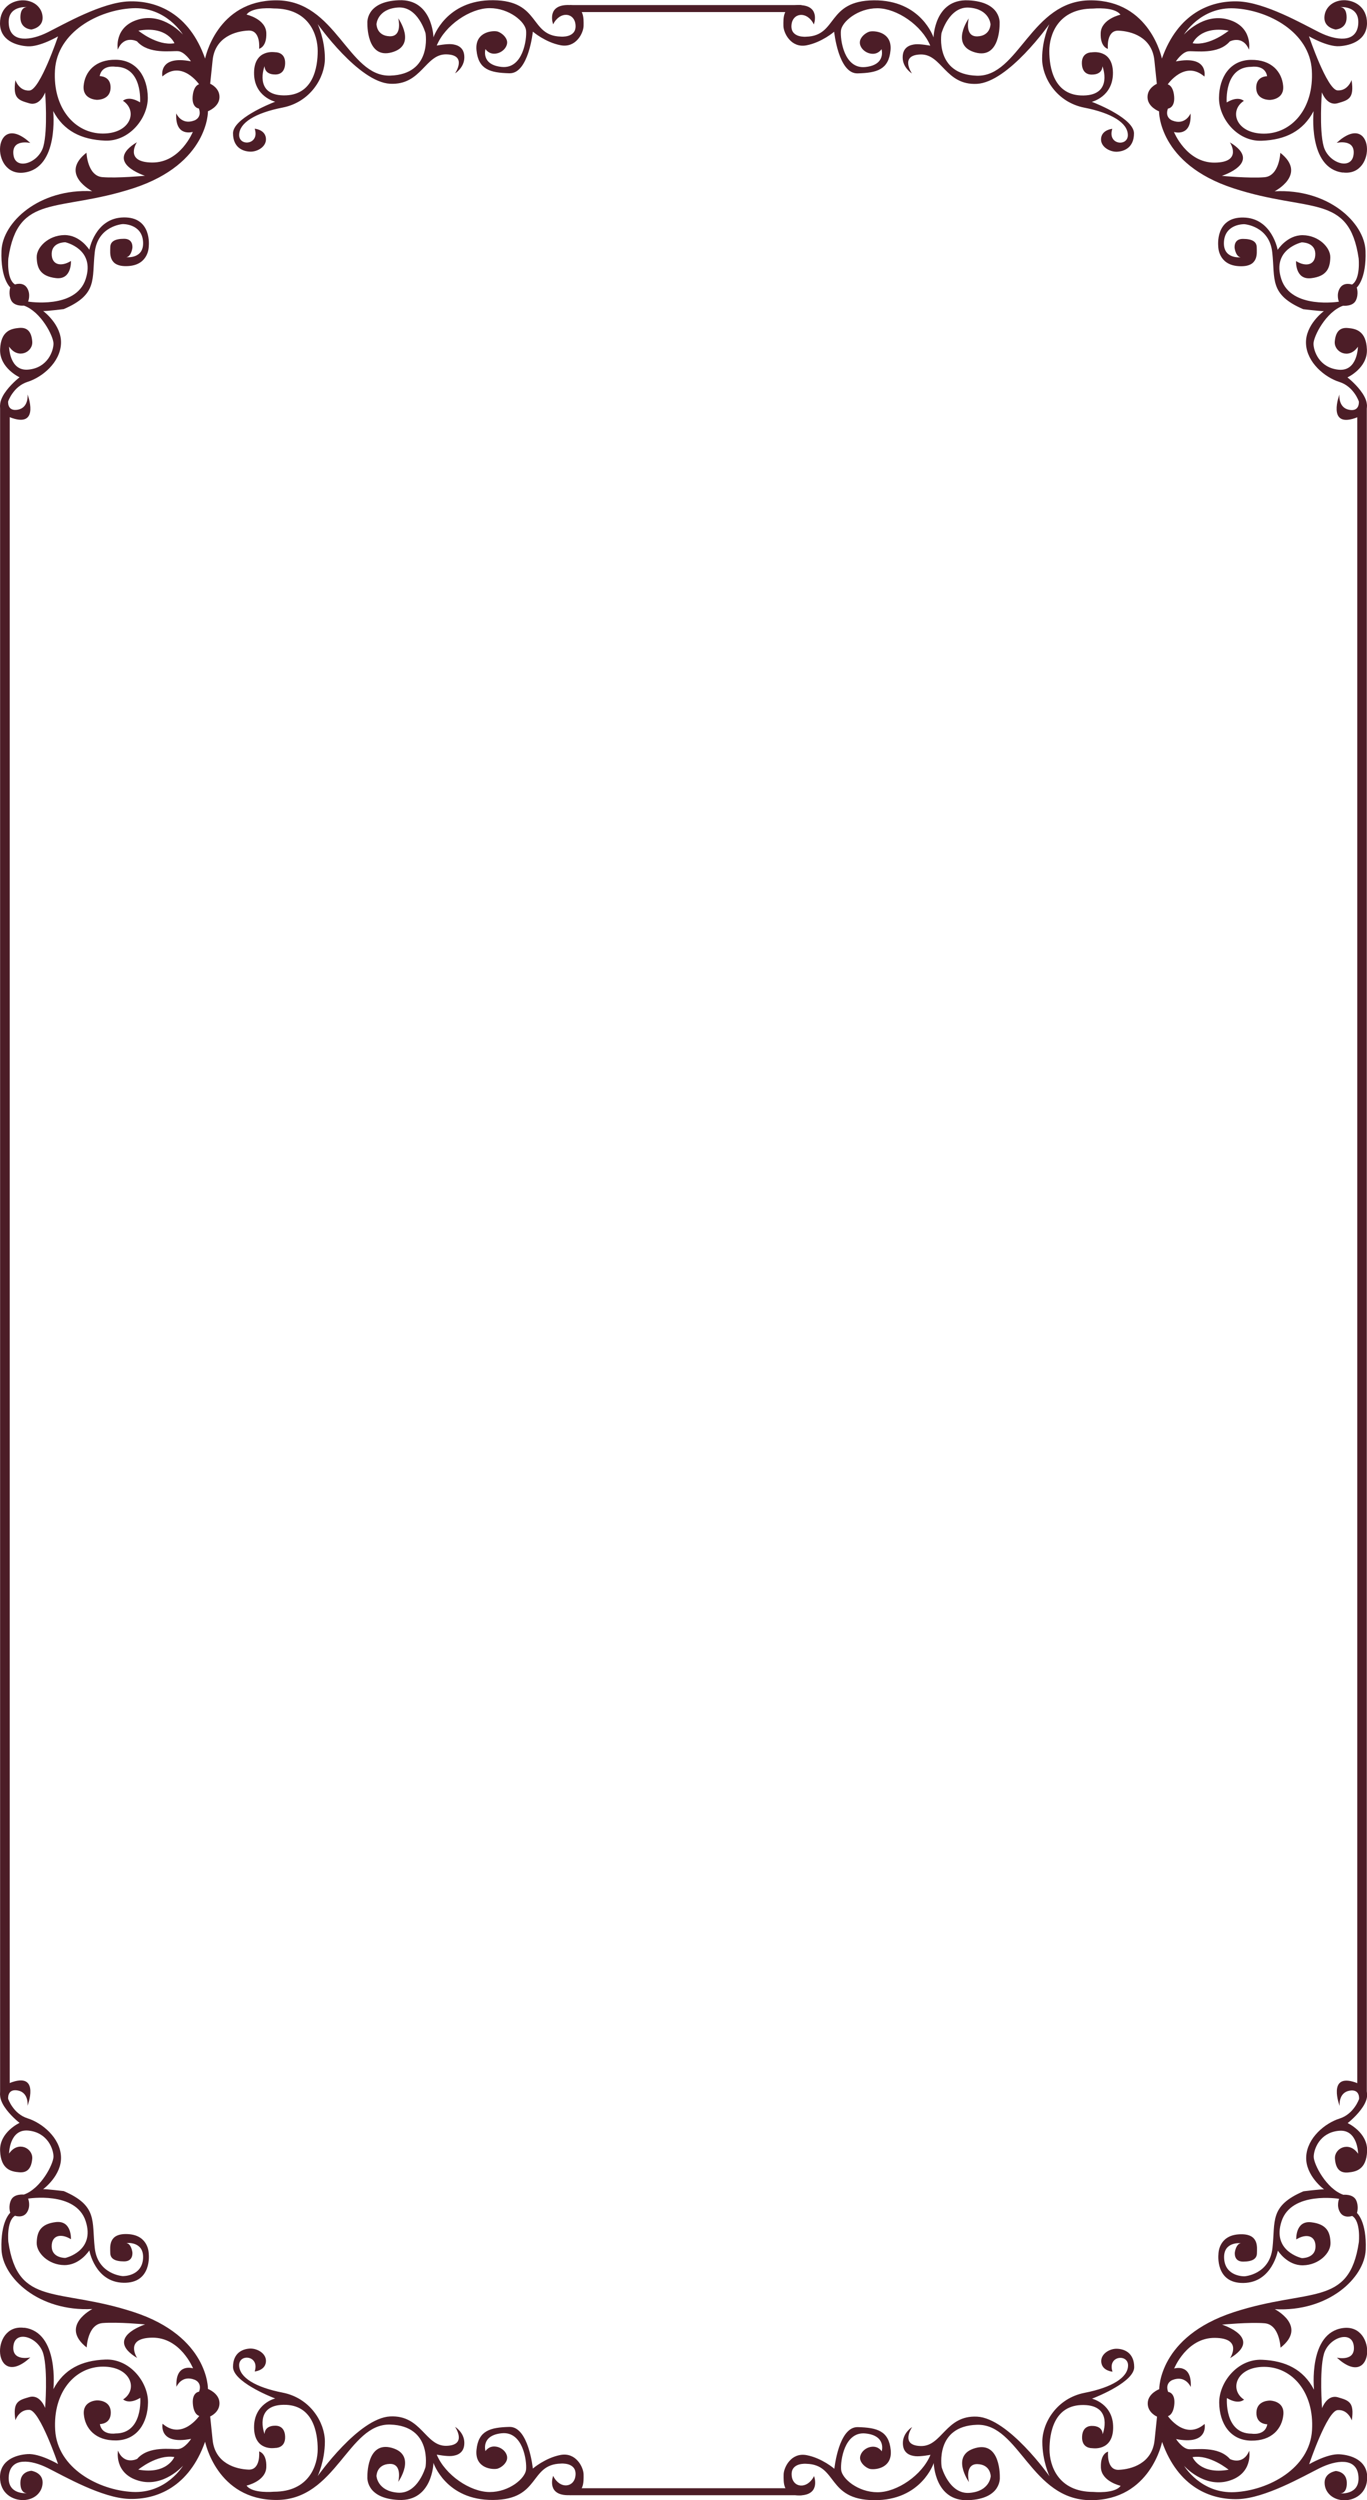 <?xml version="1.0" encoding="UTF-8"?>
<svg id="Layer_1" data-name="Layer 1" xmlns="http://www.w3.org/2000/svg" viewBox="0 0 129.3 236.42">
  <defs>
    <style>
      .cls-1 {
        fill: #4C1D27;
        stroke-width: 0px;
      }
    </style>
  </defs>
  <path class="cls-1" d="m127.02,16.31c3.32.44,2.92-6.03-.59-2.8,0,0,1.79-.42,1.6,1.11-.19,1.53-2.39.81-2.83-.78-.44-1.58-.17-5.11-.17-5.11,0,0,.47,1.33,1.5,1.03,1.03-.3,1.58-.44,1.31-2.19,0,0-.34,1.04-1.33.98-.99-.07-2.7-5.12-2.7-5.12,0,0,1.72,1.01,2.87.94,1.15-.07,2.6-.59,2.62-2.16.01-1.57-1.22-2.22-2.23-2.19-1.01.03-1.8.72-1.8,1.67s1.06,1.1,1.06,1.1c0,0,1.03-.03,1.04-1.11.02-1.08-.64-1.01-.64-1.01,0,0,1.9-.19,1.74,1.63-.17,1.82-2.14,1.52-3.67.76s-5.14-2.85-7.72-2.93c-2.58-.08-5.66,1.11-7.18,5.41,0,0-1.1-5.51-6.74-5.51s-6.78,7.25-10.77,7.13c-3.99-.12-3.34-4.01-3.34-4.01,0,0,.71-2.58,2.63-2.43,1.92.15,2.01,1.57,2.01,1.57,0,0,0,1.11-1.25,1.15s-.81-1.7-.81-1.7c0,0-1.8,2.54.61,3.22,2.41.67,2.31-2.75,2.31-2.75,0,0,.2-2.04-2.98-2.18-3.19-.13-3.27,3.51-3.27,3.51,0,0-1.16-3.55-5.65-3.51-4.48.04-3.4,3.36-6.39,3.44,0,0-1.47.15-1.4-1.06.07-1.21,1.47-1.42,2.12-.1,0,0,.63-1.69-1.19-1.82-1.82-.13-1.69,1.29-1.69,1.95s.71,2.12,2.17,1.85c1.47-.28,2.63-1.29,2.63-1.29,0,0,.4,3.99,2.22,3.94,1.82-.05,2.93-.35,3.11-2.17.18-1.82-1.64-1.9-2.02-1.77s-.86.53-.88.99c-.03.46.43,1.01,1.09,1.09.66.08.96-.43.96-.43,0,0,.46,1.49-1.54,1.69s-2.38-2.6-2.3-3.44c.08-.83,1.59-2.12,3.44-2.12s4.22,1.62,5.01,3.54c0,0-.94-.18-1.42-.13-.48.05-1.19.25-1.19,1.24s.88,1.52.88,1.52c0,0-1.21-1.74.81-1.8,2.02-.05,2.35,2.93,5.33,2.78,2.98-.15,6.85-5.64,6.85-5.64,0,0-.68,1.44-.68,3.26s1.39,4.12,3.99,4.63,4.1,1.44,4.12,2.58-1.97.94-1.47-.58c0,0-.96.08-1.06.88-.1.81.81,1.31,1.49,1.29.68-.03,1.62-.38,1.62-1.74s-3.39-2.76-3.99-2.98c0,0,2.02-.48,2-2.76-.03-2.28-2-1.92-2-1.92,0,0-.99-.05-.94,1.09.05,1.14.99,1.01.99,1.01,0,0,.91.05.96-.78,0,0,1.04,2.71-1.79,2.76-2.83.05-3.24-2.68-3.24-4.2s.81-4.02,4.15-4.02c0,0,2.02-.2,2.58.58,0,0-1.82.4-1.87,1.74-.05,1.34.68,1.49.68,1.49,0,0-.18-1.77,1.01-1.72,1.19.05,3.16.58,3.39,2.81l.23,2.22s-.91.38-.88,1.29c.03.91,1.09,1.31,1.09,1.31,0,0-.08,4.96,7.05,7.28,7.13,2.33,10.92.43,11.83,6.62,0,0,.2,1.97-.63,2.48,0,0-.76-.28-1.14.33s-.1,1.29-.1,1.29c0,0-4.5.73-5.44-2.12-.94-2.86,1.92-3.49,1.92-3.49,0,0,1.26-.03,1.29,1.06.03,1.09-.88,1.29-1.82.71,0,0-.1,1.79,1.42,1.62,1.52-.18,1.79-.99,1.82-1.95.03-.96-1.11-2.1-2.6-2.12s-2.38,1.39-2.38,1.39c0,0-.53-3.01-3.24-3.06-2.71-.05-2.38,2.73-2.38,2.73,0,0-.03,1.74,1.92,1.87,1.95.13,1.72-1.24,1.72-1.77s-.4-.81-1.31-.81-.78.88-.78.88c0,0,.1.78.56.86,0,0-1.69.2-1.57-1.49.13-1.69,1.92-1.64,1.92-1.64,0,0,2.38.15,2.65,2.68.28,2.53-.3,3.97,2.93,5.36,0,0,1.67.2,1.95.18,0,0-1.77,1.29-1.69,3.08.08,1.79,1.79,3.19,3.16,3.62,1.37.43,1.84,1.85,1.84,1.85,0,0,.1.99-.93.78-1.04-.2-.91-1.44-.91-1.44,0,0-1.18,3.12,1.45,2.24,2.63-.88.03-3.3-.69-3.86,0,0,1.92-.88,1.84-2.65-.07-1.77-1.07-1.96-1.79-2.02-.72-.07-1.16.29-1.25,1.28-.08.99,1.33,1.74,2.19.49,0,0-.02,2.36-1.84,2.17-1.82-.19-2.36-1.77-2.36-2.46s1.18-3.02,2.8-3.59c0,0,.93.1,1.21-.51.29-.61.08-1.21.08-1.21,0,0,.93-.79.83-3.47-.1-2.68-3.54-5.9-8.6-5.63,0,0,3.13-1.6.54-3.64,0,0-.08,2.19-1.5,2.31-1.42.12-4.03-.13-4.03-.13,0,0,3.94-1.25.76-3.17,0,0,1.25,1.89-1.43,1.92-2.68.03-3.86-2.9-3.86-2.9,0,0,1.7.54,1.57-1.75,0,0-.48,1.16-1.72.67,0,0-.74-.25-.42-1.13,0,0,.67-.05.59-1.13-.08-1.08-.61-1.16-.61-1.16,0,0,1.62-2.34,3.47-.74,0,0,.44-2.04-2.7-1.43,0,0,.59-.91,1.21-.96s2.8.34,3.89-.93c0,0,1.23-.64,1.82.78,0,0,.4-2.17-1.96-2.85s-4.2,1.43-4.2,1.43c0,0,1.58-2.66,4.79-2.49,3.2.17,7.1,2.24,7.31,5.85.22,3.61-1.89,6-4.53,6s-3.34-2.16-1.9-3.1c0,0-.52-.52-1.62.15,0,0-.27-3.37,2.34-3.37,0,0,1.3-.22,1.48.89,0,0-1.06-.03-1.03,1.13s1.3,1.11,1.3,1.11c0,0,1.37-.02,1.25-1.33-.12-1.31-1.08-2.49-3.05-2.46-1.97.03-3,1.63-3.02,3.59-.02,1.96,1.75,4.15,4.03,4.06,2.28-.08,3.93-.93,4.92-2.8,0,0-.57,5.38,2.75,5.81Zm-10.8-13.41s-1.78,1.47-3.41,1.19c0,0,.68-1.68,3.41-1.19Z"/>
  <path class="cls-1" d="m5.03,10.5c.99,1.87,2.65,2.71,4.92,2.8,2.28.08,4.04-2.11,4.03-4.06-.02-1.96-1.04-3.56-3.02-3.59-1.97-.03-2.93,1.15-3.05,2.46-.12,1.31,1.25,1.33,1.25,1.33,0,0,1.26.05,1.3-1.11s-1.03-1.13-1.03-1.13c.19-1.11,1.48-.89,1.48-.89,2.61,0,2.34,3.37,2.34,3.37-1.1-.67-1.62-.15-1.62-.15,1.43.94.74,3.1-1.9,3.1s-4.75-2.39-4.53-6c.22-3.61,4.11-5.68,7.31-5.85,3.2-.17,4.79,2.49,4.79,2.49,0,0-1.84-2.11-4.2-1.43s-1.96,2.85-1.96,2.85c.59-1.42,1.82-.78,1.82-.78,1.1,1.26,3.27.88,3.89.93s1.21.96,1.21.96c-3.13-.61-2.7,1.43-2.7,1.43,1.85-1.6,3.47.74,3.47.74,0,0-.52.08-.61,1.16-.08,1.08.59,1.13.59,1.13.32.88-.42,1.13-.42,1.13-1.24.48-1.72-.67-1.72-.67-.13,2.29,1.57,1.75,1.57,1.75,0,0-1.18,2.93-3.86,2.9-2.68-.03-1.43-1.92-1.43-1.92-3.19,1.92.76,3.17.76,3.17,0,0-2.61.25-4.03.13-1.42-.12-1.5-2.31-1.5-2.31-2.6,2.04.54,3.64.54,3.64C3.68,17.81.24,21.03.14,23.71c-.1,2.68.83,3.47.83,3.47,0,0-.2.61.08,1.21.29.61,1.21.51,1.21.51,1.62.57,2.8,2.9,2.8,3.59s-.54,2.28-2.36,2.46c-1.82.19-1.84-2.17-1.84-2.17.86,1.25,2.28.51,2.19-.49-.08-.99-.52-1.35-1.25-1.28-.72.07-1.72.25-1.79,2.02-.07,1.77,1.84,2.65,1.84,2.65-.72.56-3.32,2.98-.69,3.86,2.63.88,1.45-2.24,1.45-2.24,0,0,.13,1.24-.91,1.44-1.04.2-.93-.78-.93-.78,0,0,.48-1.42,1.84-1.85,1.37-.43,3.08-1.82,3.16-3.62.08-1.79-1.69-3.08-1.69-3.08.28.03,1.95-.18,1.95-.18,3.24-1.39,2.65-2.83,2.93-5.36.28-2.53,2.65-2.68,2.65-2.68,0,0,1.79-.05,1.92,1.64.13,1.69-1.57,1.49-1.57,1.49.46-.08.56-.86.56-.86,0,0,.13-.88-.78-.88s-1.31.28-1.31.81-.23,1.9,1.72,1.77c1.95-.13,1.92-1.87,1.92-1.87,0,0,.33-2.78-2.38-2.73-2.71.05-3.24,3.06-3.24,3.06,0,0-.88-1.42-2.38-1.39s-2.63,1.16-2.6,2.12c.03.96.3,1.77,1.82,1.95,1.52.18,1.42-1.62,1.42-1.62-.94.58-1.85.38-1.82-.71.03-1.09,1.29-1.06,1.29-1.06,0,0,2.86.63,1.92,3.49-.94,2.86-5.44,2.12-5.44,2.12,0,0,.28-.68-.1-1.29s-1.14-.33-1.14-.33c-.83-.51-.63-2.48-.63-2.48.91-6.19,4.7-4.3,11.83-6.62,7.13-2.33,7.05-7.28,7.05-7.28,0,0,1.06-.4,1.09-1.31.03-.91-.88-1.29-.88-1.29l.23-2.22c.23-2.22,2.2-2.76,3.39-2.81,1.19-.05,1.01,1.72,1.01,1.72,0,0,.73-.15.68-1.49-.05-1.34-1.87-1.74-1.87-1.74.56-.78,2.58-.58,2.58-.58,3.34,0,4.15,2.5,4.15,4.02s-.4,4.25-3.24,4.2c-2.83-.05-1.79-2.76-1.79-2.76.05.83.96.78.96.78,0,0,.94.13.99-1.01.05-1.14-.94-1.09-.94-1.09,0,0-1.97-.35-2,1.92-.03,2.28,2,2.76,2,2.76-.61.23-3.99,1.62-3.99,2.98s.94,1.72,1.62,1.74c.68.03,1.59-.48,1.49-1.29-.1-.81-1.06-.88-1.06-.88.51,1.52-1.49,1.72-1.47.58s1.52-2.07,4.12-2.58,3.99-2.81,3.99-4.63-.68-3.26-.68-3.26c0,0,3.87,5.49,6.85,5.64,2.98.15,3.31-2.83,5.33-2.78,2.02.05.81,1.8.81,1.8,0,0,.88-.53.88-1.52s-.71-1.19-1.19-1.24c-.48-.05-1.42.13-1.42.13.78-1.92,3.16-3.54,5.01-3.54s3.36,1.29,3.44,2.12c.08.83-.3,3.64-2.3,3.44s-1.54-1.69-1.54-1.69c0,0,.3.51.96.43.66-.08,1.11-.63,1.09-1.09-.03-.46-.51-.86-.88-.99s-2.2-.05-2.02,1.77c.18,1.82,1.29,2.12,3.11,2.17,1.82.05,2.22-3.94,2.22-3.94,0,0,1.16,1.01,2.63,1.29,1.47.28,2.17-1.19,2.17-1.85s.13-2.07-1.69-1.95c-1.82.13-1.19,1.82-1.19,1.82.66-1.31,2.06-1.11,2.12.1.07,1.21-1.4,1.06-1.4,1.06-2.98-.08-1.9-3.4-6.39-3.44-4.48-.04-5.65,3.51-5.65,3.51,0,0-.08-3.64-3.27-3.51-3.19.13-2.98,2.18-2.98,2.18,0,0-.1,3.42,2.31,2.75,2.41-.67.61-3.22.61-3.22,0,0,.44,1.74-.81,1.7s-1.25-1.15-1.25-1.15c0,0,.08-1.42,2.01-1.57,1.92-.15,2.63,2.43,2.63,2.43,0,0,.66,3.89-3.34,4.01C32.92,7.28,31.79.03,26.14.03c-5.65,0-6.74,5.51-6.74,5.51C17.89,1.24,14.8.05,12.22.13c-2.58.08-6.19,2.17-7.72,2.93s-3.51,1.06-3.67-.76c-.17-1.82,1.74-1.63,1.74-1.63,0,0-.66-.07-.64,1.01.02,1.08,1.04,1.11,1.04,1.11,0,0,1.06-.15,1.06-1.1S3.24.06,2.23.03C1.22,0-.01.65,0,2.22c.01,1.57,1.47,2.09,2.62,2.16,1.15.07,2.87-.94,2.87-.94,0,0-1.7,5.06-2.7,5.12-.99.07-1.33-.98-1.33-.98-.27,1.75.29,1.89,1.31,2.19,1.03.3,1.5-1.03,1.5-1.03,0,0,.27,3.52-.17,5.11-.44,1.58-2.65,2.31-2.83.78-.19-1.53,1.6-1.11,1.6-1.11-3.51-3.24-3.91,3.24-.59,2.8,3.32-.44,2.75-5.81,2.75-5.81Zm11.47-6.41c-1.63.28-3.41-1.19-3.41-1.19,2.73-.49,3.41,1.19,3.41,1.19Z"/>
  <polygon class="cls-1" points="75.84 .48 53.87 .48 54.88 1.14 74.42 1.14 75.84 .48"/>
  <path class="cls-1" d="m124.27,225.95c-.99-1.87-2.65-2.71-4.92-2.8-2.28-.08-4.04,2.11-4.03,4.06.02,1.96,1.04,3.56,3.02,3.59,1.97.03,2.93-1.15,3.05-2.46.12-1.31-1.25-1.33-1.25-1.33,0,0-1.26-.05-1.3,1.11s1.03,1.13,1.03,1.13c-.19,1.11-1.48.89-1.48.89-2.61,0-2.34-3.37-2.34-3.37,1.1.67,1.62.15,1.62.15-1.43-.94-.74-3.1,1.9-3.1s4.75,2.39,4.53,6c-.22,3.61-4.11,5.68-7.31,5.85-3.2.17-4.79-2.49-4.79-2.49,0,0,1.84,2.11,4.2,1.43s1.96-2.85,1.96-2.85c-.59,1.42-1.82.78-1.82.78-1.1-1.26-3.27-.88-3.89-.93s-1.21-.96-1.21-.96c3.13.61,2.7-1.43,2.7-1.43-1.85,1.6-3.47-.74-3.47-.74,0,0,.52-.08.61-1.16.08-1.08-.59-1.13-.59-1.13-.32-.88.42-1.13.42-1.13,1.24-.48,1.72.67,1.72.67.13-2.29-1.57-1.75-1.57-1.75,0,0,1.18-2.93,3.86-2.9,2.68.03,1.43,1.92,1.43,1.92,3.19-1.92-.76-3.17-.76-3.17,0,0,2.61-.25,4.03-.13,1.42.12,1.5,2.31,1.5,2.31,2.6-2.04-.54-3.64-.54-3.64,5.06.27,8.49-2.95,8.6-5.63.1-2.68-.83-3.47-.83-3.47,0,0,.2-.61-.08-1.21-.29-.61-1.21-.51-1.21-.51-1.62-.57-2.8-2.9-2.8-3.59s.54-2.28,2.36-2.46c1.82-.19,1.84,2.17,1.84,2.17-.86-1.25-2.28-.51-2.19.49.08.99.52,1.35,1.25,1.28.72-.07,1.72-.25,1.79-2.02.07-1.77-1.84-2.65-1.84-2.65.72-.56,3.32-2.98.69-3.86-2.63-.88-1.45,2.24-1.45,2.24,0,0-.13-1.24.91-1.44,1.04-.2.93.78.93.78,0,0-.48,1.42-1.84,1.85-1.37.43-3.08,1.82-3.16,3.62-.08,1.79,1.69,3.08,1.69,3.08-.28-.03-1.95.18-1.95.18-3.24,1.39-2.65,2.83-2.93,5.36-.28,2.53-2.65,2.68-2.65,2.68,0,0-1.79.05-1.92-1.64-.13-1.69,1.57-1.49,1.57-1.49-.46.08-.56.86-.56.86,0,0-.13.88.78.88s1.31-.28,1.31-.81.23-1.9-1.72-1.77c-1.95.13-1.92,1.87-1.92,1.87,0,0-.33,2.78,2.38,2.73,2.71-.05,3.24-3.06,3.24-3.06,0,0,.88,1.42,2.38,1.39s2.63-1.16,2.6-2.12c-.03-.96-.3-1.77-1.82-1.95-1.52-.18-1.42,1.62-1.42,1.62.94-.58,1.85-.38,1.82.71-.03,1.09-1.29,1.06-1.29,1.06,0,0-2.86-.63-1.92-3.49.94-2.86,5.44-2.12,5.44-2.12,0,0-.28.68.1,1.29s1.14.33,1.14.33c.83.51.63,2.48.63,2.48-.91,6.19-4.7,4.3-11.83,6.62-7.13,2.33-7.05,7.28-7.05,7.28,0,0-1.06.4-1.09,1.31-.03.91.88,1.29.88,1.29l-.23,2.22c-.23,2.22-2.2,2.76-3.39,2.81-1.19.05-1.01-1.72-1.01-1.72,0,0-.73.15-.68,1.49.05,1.34,1.87,1.74,1.87,1.74-.56.78-2.58.58-2.58.58-3.34,0-4.15-2.5-4.15-4.02s.4-4.25,3.24-4.2c2.83.05,1.79,2.76,1.79,2.76-.05-.83-.96-.78-.96-.78,0,0-.94-.13-.99,1.01-.05,1.14.94,1.09.94,1.09,0,0,1.97.35,2-1.92.03-2.28-2-2.76-2-2.76.61-.23,3.99-1.62,3.99-2.98s-.94-1.72-1.62-1.74c-.68-.03-1.59.48-1.49,1.29.1.81,1.06.88,1.06.88-.51-1.52,1.49-1.72,1.47-.58s-1.52,2.07-4.12,2.58-3.99,2.81-3.99,4.63.68,3.26.68,3.26c0,0-3.87-5.49-6.85-5.64-2.98-.15-3.31,2.83-5.33,2.78-2.02-.05-.81-1.8-.81-1.8,0,0-.88.53-.88,1.52s.71,1.19,1.19,1.24c.48.05,1.42-.13,1.42-.13-.78,1.92-3.16,3.54-5.01,3.54s-3.36-1.29-3.44-2.12c-.08-.83.3-3.64,2.3-3.44s1.54,1.69,1.54,1.69c0,0-.3-.51-.96-.43-.66.08-1.11.63-1.09,1.09.03.46.51.86.88.99s2.2.05,2.02-1.77c-.18-1.82-1.29-2.12-3.11-2.17-1.82-.05-2.22,3.94-2.22,3.94,0,0-1.16-1.01-2.63-1.29-1.47-.28-2.17,1.19-2.17,1.85s-.13,2.07,1.69,1.95c1.82-.13,1.19-1.82,1.19-1.82-.66,1.31-2.06,1.11-2.12-.1-.07-1.21,1.4-1.06,1.4-1.06,2.98.08,1.9,3.4,6.39,3.44,4.48.04,5.65-3.51,5.65-3.51,0,0,.08,3.64,3.27,3.51,3.19-.13,2.98-2.18,2.98-2.18,0,0,.1-3.42-2.31-2.75-2.41.67-.61,3.22-.61,3.22,0,0-.44-1.74.81-1.7s1.25,1.15,1.25,1.15c0,0-.08,1.42-2.01,1.57-1.92.15-2.63-2.43-2.63-2.43,0,0-.66-3.89,3.34-4.01,3.99-.12,5.12,7.13,10.77,7.13s6.74-5.51,6.74-5.51c1.52,4.3,4.6,5.49,7.18,5.41,2.58-.08,6.19-2.17,7.72-2.93s3.51-1.06,3.67.76c.17,1.82-1.74,1.63-1.74,1.63,0,0,.66.07.64-1.01-.02-1.08-1.04-1.11-1.04-1.11,0,0-1.06.15-1.06,1.1s.79,1.63,1.8,1.67c1.01.03,2.24-.62,2.23-2.19-.01-1.57-1.47-2.09-2.62-2.16-1.15-.07-2.87.94-2.87.94,0,0,1.7-5.06,2.7-5.12.99-.07,1.33.98,1.33.98.27-1.75-.29-1.89-1.31-2.19-1.03-.3-1.5,1.03-1.5,1.03,0,0-.27-3.52.17-5.11.44-1.58,2.65-2.31,2.83-.78.19,1.53-1.6,1.11-1.6,1.11,3.51,3.24,3.91-3.24.59-2.8-3.32.44-2.75,5.81-2.75,5.81Zm-11.47,6.41c1.63-.28,3.41,1.19,3.41,1.19-2.73.49-3.41-1.19-3.41-1.19Z"/>
  <path class="cls-1" d="m2.28,220.13c-3.32-.44-2.92,6.03.59,2.8,0,0-1.79.42-1.6-1.11.19-1.53,2.39-.81,2.83.78.44,1.58.17,5.11.17,5.11,0,0-.47-1.33-1.5-1.03-1.03.3-1.58.44-1.31,2.19,0,0,.34-1.04,1.33-.98.99.07,2.7,5.12,2.7,5.12,0,0-1.72-1.01-2.87-.94-1.15.07-2.6.59-2.62,2.16-.01,1.57,1.22,2.22,2.23,2.19,1.01-.03,1.8-.72,1.8-1.67s-1.06-1.1-1.06-1.1c0,0-1.03.03-1.04,1.11-.02,1.08.64,1.01.64,1.01,0,0-1.9.19-1.74-1.63.17-1.82,2.14-1.52,3.67-.76s5.14,2.85,7.72,2.93c2.58.08,5.66-1.11,7.18-5.41,0,0,1.1,5.51,6.74,5.51,5.65,0,6.78-7.25,10.77-7.13,3.99.12,3.34,4.01,3.34,4.01,0,0-.71,2.58-2.63,2.43-1.92-.15-2.01-1.57-2.01-1.57,0,0,0-1.11,1.25-1.15s.81,1.7.81,1.7c0,0,1.8-2.54-.61-3.22-2.41-.67-2.31,2.75-2.31,2.75,0,0-.2,2.04,2.98,2.18,3.19.13,3.27-3.51,3.27-3.51,0,0,1.16,3.55,5.65,3.51,4.48-.04,3.4-3.36,6.39-3.44,0,0,1.47-.15,1.4,1.06-.07,1.21-1.47,1.42-2.12.1,0,0-.63,1.69,1.19,1.82,1.82.13,1.69-1.29,1.69-1.95s-.71-2.12-2.17-1.85c-1.47.28-2.63,1.29-2.63,1.29,0,0-.4-3.99-2.22-3.94-1.82.05-2.93.35-3.11,2.17-.18,1.82,1.64,1.9,2.02,1.77s.86-.53.88-.99c.03-.46-.43-1.01-1.09-1.09-.66-.08-.96.43-.96.43,0,0-.46-1.49,1.54-1.69s2.38,2.6,2.3,3.44c-.08.83-1.59,2.12-3.44,2.12s-4.22-1.62-5.01-3.54c0,0,.94.18,1.42.13.48-.05,1.19-.25,1.19-1.24s-.88-1.52-.88-1.52c0,0,1.21,1.74-.81,1.8-2.02.05-2.35-2.93-5.33-2.78-2.98.15-6.85,5.64-6.85,5.64,0,0,.68-1.44.68-3.26s-1.39-4.12-3.99-4.63-4.1-1.44-4.12-2.58,1.97-.94,1.47.58c0,0,.96-.08,1.06-.88.1-.81-.81-1.31-1.49-1.29-.68.03-1.62.38-1.62,1.74s3.39,2.76,3.99,2.98c0,0-2.02.48-2,2.76.03,2.28,2,1.92,2,1.92,0,0,.99.05.94-1.09-.05-1.14-.99-1.01-.99-1.01,0,0-.91-.05-.96.78,0,0-1.04-2.71,1.79-2.76,2.83-.05,3.24,2.68,3.24,4.2s-.81,4.02-4.15,4.02c0,0-2.02.2-2.58-.58,0,0,1.82-.4,1.87-1.74.05-1.34-.68-1.49-.68-1.49,0,0,.18,1.77-1.01,1.72-1.19-.05-3.16-.58-3.39-2.81l-.23-2.22s.91-.38.88-1.29c-.03-.91-1.09-1.31-1.09-1.31,0,0,.08-4.96-7.05-7.28-7.13-2.33-10.92-.43-11.83-6.62,0,0-.2-1.97.63-2.48,0,0,.76.28,1.14-.33s.1-1.29.1-1.29c0,0,4.5-.73,5.44,2.12.94,2.86-1.92,3.49-1.92,3.49,0,0-1.26.03-1.29-1.06-.03-1.09.88-1.29,1.82-.71,0,0,.1-1.79-1.42-1.62-1.52.18-1.79.99-1.82,1.95-.03.96,1.11,2.1,2.6,2.12s2.38-1.39,2.38-1.39c0,0,.53,3.01,3.24,3.06,2.71.05,2.38-2.73,2.38-2.73,0,0,.03-1.74-1.92-1.87-1.95-.13-1.72,1.24-1.72,1.77s.4.81,1.31.81.78-.88.78-.88c0,0-.1-.78-.56-.86,0,0,1.69-.2,1.57,1.49-.13,1.69-1.92,1.64-1.92,1.64,0,0-2.38-.15-2.65-2.68-.28-2.53.3-3.97-2.93-5.36,0,0-1.67-.2-1.95-.18,0,0,1.77-1.29,1.69-3.08-.08-1.79-1.79-3.19-3.16-3.62-1.37-.43-1.84-1.85-1.84-1.85,0,0-.1-.99.93-.78,1.04.2.91,1.44.91,1.44,0,0,1.18-3.12-1.45-2.24-2.63.88-.03,3.3.69,3.86,0,0-1.92.88-1.84,2.65.07,1.77,1.07,1.96,1.79,2.02.72.07,1.16-.29,1.25-1.28.08-.99-1.33-1.74-2.19-.49,0,0,.02-2.36,1.84-2.17,1.82.19,2.36,1.77,2.36,2.46s-1.18,3.02-2.8,3.59c0,0-.93-.1-1.21.51-.29.61-.08,1.21-.08,1.21,0,0-.93.79-.83,3.47.1,2.68,3.54,5.9,8.6,5.63,0,0-3.13,1.6-.54,3.64,0,0,.08-2.19,1.5-2.31,1.42-.12,4.03.13,4.03.13,0,0-3.94,1.25-.76,3.17,0,0-1.25-1.89,1.43-1.92,2.68-.03,3.86,2.9,3.86,2.9,0,0-1.7-.54-1.57,1.75,0,0,.48-1.16,1.72-.67,0,0,.74.25.42,1.13,0,0-.67.05-.59,1.13.08,1.08.61,1.16.61,1.16,0,0-1.62,2.34-3.47.74,0,0-.44,2.04,2.7,1.43,0,0-.59.91-1.21.96s-2.8-.34-3.89.93c0,0-1.23.64-1.82-.78,0,0-.4,2.17,1.96,2.85s4.2-1.43,4.2-1.43c0,0-1.58,2.66-4.79,2.49-3.2-.17-7.1-2.24-7.31-5.85-.22-3.61,1.89-6,4.53-6s3.34,2.16,1.9,3.1c0,0,.52.52,1.62-.15,0,0,.27,3.37-2.34,3.37,0,0-1.3.22-1.48-.89,0,0,1.06.03,1.03-1.13s-1.3-1.11-1.3-1.11c0,0-1.37.02-1.25,1.33.12,1.31,1.08,2.49,3.05,2.46,1.97-.03,3-1.63,3.02-3.59.02-1.96-1.75-4.15-4.03-4.06-2.28.08-3.93.93-4.92,2.8,0,0,.57-5.38-2.75-5.81Zm10.8,13.41s1.78-1.47,3.41-1.19c0,0-.68,1.68-3.41,1.19Z"/>
  <polygon class="cls-1" points="75.84 235.96 53.87 235.96 54.88 235.3 74.42 235.3 75.84 235.96"/>
  <polygon class="cls-1" points="129.28 198.1 129.28 38.25 128.38 39.09 128.38 197.37 129.28 198.1"/>
  <polygon class="cls-1" points=".01 38.29 .01 198.14 .92 197.3 .92 39.03 .01 38.29"/>
</svg>